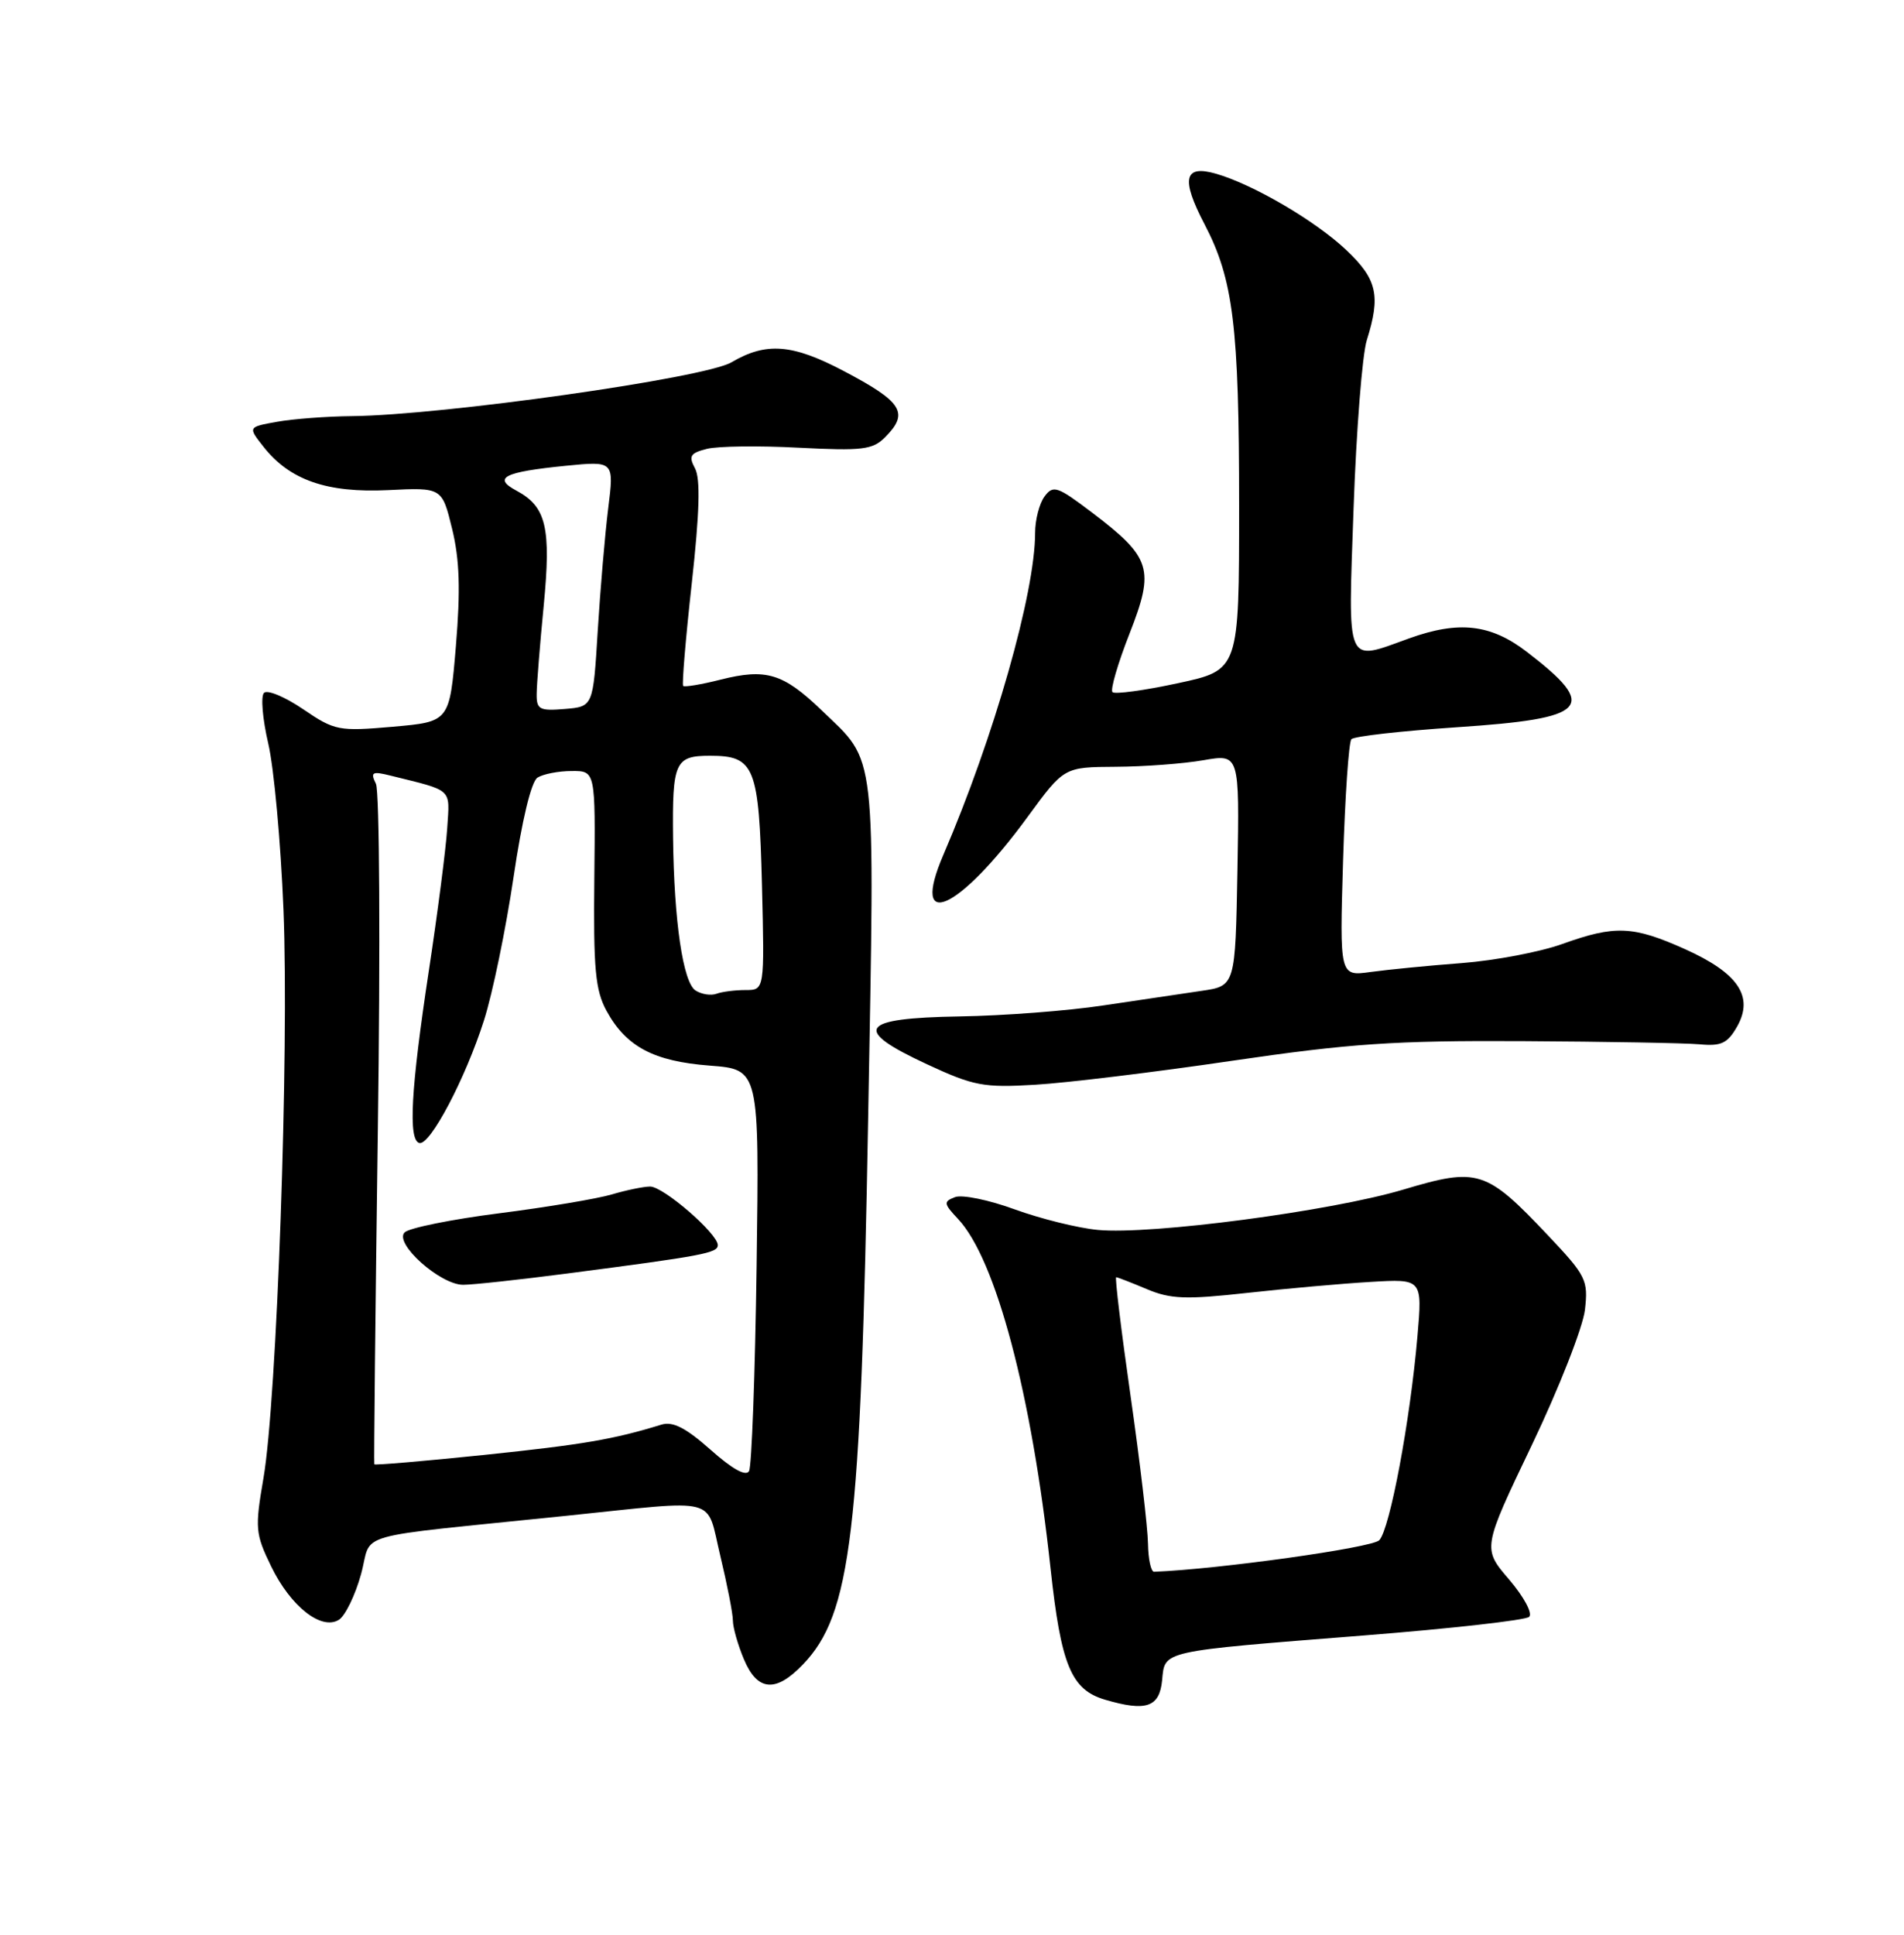 <?xml version="1.0" encoding="UTF-8" standalone="no"?>
<!DOCTYPE svg PUBLIC "-//W3C//DTD SVG 1.1//EN" "http://www.w3.org/Graphics/SVG/1.1/DTD/svg11.dtd" >
<svg xmlns="http://www.w3.org/2000/svg" xmlns:xlink="http://www.w3.org/1999/xlink" version="1.1" viewBox="0 0 252 256">
 <g >
 <path fill="currentColor"
d=" M 153.81 222.32 C 154.19 218.37 153.42 218.54 180.50 216.40 C 192.05 215.49 201.90 214.38 202.38 213.94 C 202.88 213.49 201.70 211.30 199.74 209.00 C 196.20 204.88 196.20 204.88 202.75 191.19 C 206.35 183.66 209.50 175.62 209.77 173.32 C 210.22 169.38 209.94 168.81 204.89 163.47 C 196.67 154.78 195.62 154.45 185.74 157.40 C 176.18 160.26 152.30 163.41 145.30 162.74 C 142.66 162.49 137.71 161.26 134.30 160.02 C 130.89 158.77 127.33 158.04 126.40 158.40 C 124.85 158.99 124.89 159.26 126.80 161.29 C 131.82 166.63 136.56 184.52 139.04 207.50 C 140.43 220.34 141.77 223.58 146.26 224.90 C 151.70 226.50 153.46 225.90 153.81 222.32 Z  M 106.27 220.24 C 112.67 213.56 113.93 203.01 114.90 148.00 C 115.79 98.36 116.09 101.05 108.74 93.98 C 103.65 89.09 101.40 88.41 95.36 89.93 C 92.83 90.57 90.61 90.94 90.42 90.76 C 90.24 90.57 90.75 84.46 91.56 77.17 C 92.59 67.84 92.72 63.34 91.99 61.98 C 91.11 60.34 91.35 59.95 93.57 59.39 C 95.01 59.03 100.48 58.96 105.72 59.24 C 114.11 59.67 115.49 59.51 117.13 57.87 C 120.37 54.63 119.46 53.19 111.63 49.07 C 104.86 45.51 101.40 45.24 96.81 47.94 C 93.27 50.03 58.54 54.94 46.59 55.06 C 43.24 55.09 38.77 55.43 36.66 55.81 C 32.81 56.50 32.81 56.50 34.88 59.12 C 38.35 63.53 43.27 65.24 51.36 64.85 C 58.50 64.50 58.50 64.50 59.84 69.98 C 60.83 74.04 60.96 78.05 60.34 85.48 C 59.50 95.50 59.50 95.50 52.00 96.16 C 44.82 96.78 44.31 96.69 40.12 93.84 C 37.71 92.20 35.38 91.23 34.94 91.68 C 34.49 92.13 34.75 95.14 35.50 98.36 C 36.26 101.59 37.16 111.49 37.52 120.36 C 38.28 139.10 36.65 185.26 34.87 195.58 C 33.73 202.21 33.79 202.94 35.88 207.24 C 38.45 212.55 42.54 215.78 44.86 214.32 C 45.69 213.79 47.01 211.09 47.78 208.31 C 49.38 202.55 45.76 203.58 75.00 200.56 C 95.53 198.44 93.40 197.88 95.34 205.89 C 96.25 209.68 97.00 213.52 97.00 214.43 C 97.00 215.33 97.65 217.62 98.45 219.53 C 100.23 223.79 102.66 224.01 106.27 220.24 Z  M 163.00 140.37 C 178.67 138.07 184.56 137.67 201.50 137.76 C 212.50 137.82 223.05 138.01 224.95 138.18 C 227.81 138.45 228.65 138.05 229.91 135.83 C 232.16 131.86 230.06 128.75 223.00 125.58 C 216.13 122.50 213.75 122.40 206.79 124.90 C 203.88 125.95 197.90 127.09 193.50 127.43 C 189.10 127.76 183.66 128.30 181.40 128.61 C 177.30 129.18 177.30 129.18 177.76 113.84 C 178.02 105.40 178.51 98.19 178.86 97.81 C 179.21 97.42 185.47 96.72 192.77 96.23 C 210.30 95.07 211.66 93.61 202.08 86.25 C 197.30 82.58 193.09 82.10 186.50 84.47 C 178.01 87.53 178.41 88.47 179.15 67.25 C 179.51 56.94 180.30 46.93 180.90 45.01 C 182.76 39.11 182.26 36.94 178.20 33.10 C 174.13 29.24 165.85 24.39 160.92 22.98 C 156.70 21.77 156.28 23.66 159.42 29.66 C 163.24 36.97 164.00 43.17 164.00 66.97 C 164.00 88.66 164.00 88.66 155.90 90.40 C 151.45 91.36 147.55 91.89 147.24 91.58 C 146.93 91.27 147.95 87.78 149.50 83.83 C 152.86 75.26 152.39 73.78 144.47 67.77 C 139.94 64.34 139.39 64.15 138.25 65.69 C 137.56 66.62 137.00 68.79 137.00 70.51 C 137.00 78.44 131.56 97.53 124.86 113.10 C 120.39 123.48 126.91 120.54 136.03 108.06 C 140.83 101.50 140.83 101.50 147.66 101.46 C 151.42 101.44 156.65 101.05 159.28 100.59 C 164.05 99.76 164.05 99.76 163.78 115.11 C 163.50 130.46 163.50 130.46 159.00 131.11 C 156.53 131.47 150.68 132.34 146.00 133.04 C 141.32 133.75 132.78 134.40 127.00 134.49 C 113.71 134.71 112.71 136.19 122.71 140.83 C 128.87 143.69 130.19 143.94 137.00 143.53 C 141.12 143.29 152.82 141.87 163.00 140.37 Z  M 151.94 204.25 C 151.91 202.19 150.88 193.41 149.64 184.75 C 148.40 176.09 147.54 169.00 147.73 169.00 C 147.91 169.00 149.74 169.71 151.78 170.57 C 154.93 171.90 156.96 171.97 165.00 171.08 C 170.22 170.50 177.60 169.84 181.38 169.62 C 188.26 169.21 188.26 169.21 187.60 176.85 C 186.63 188.04 183.96 202.30 182.55 203.80 C 181.62 204.79 161.34 207.63 152.75 207.97 C 152.34 207.99 151.97 206.31 151.94 204.25 Z  M 94.05 191.83 C 90.78 188.93 89.05 188.04 87.55 188.50 C 81.23 190.45 77.14 191.15 64.09 192.51 C 56.16 193.33 49.61 193.89 49.54 193.75 C 49.47 193.61 49.68 173.70 50.01 149.50 C 50.35 125.30 50.23 104.70 49.76 103.72 C 49.00 102.16 49.25 102.02 51.70 102.63 C 60.04 104.70 59.53 104.22 59.19 109.58 C 59.02 112.28 57.92 120.80 56.75 128.50 C 54.38 144.13 54.01 150.84 55.50 151.24 C 56.91 151.61 61.61 142.69 64.06 135.00 C 65.20 131.43 66.95 122.93 67.96 116.13 C 69.08 108.52 70.31 103.42 71.14 102.89 C 71.89 102.42 73.92 102.02 75.66 102.02 C 78.81 102.00 78.81 102.00 78.66 116.25 C 78.53 128.20 78.79 131.02 80.27 133.74 C 82.87 138.50 86.51 140.43 93.95 141.00 C 100.50 141.50 100.50 141.50 100.14 167.50 C 99.94 181.80 99.49 194.02 99.14 194.65 C 98.73 195.39 96.91 194.38 94.05 191.83 Z  M 75.04 168.51 C 93.08 166.16 95.00 165.80 95.00 164.75 C 95.00 163.23 87.80 157.00 86.05 157.00 C 85.19 157.00 82.91 157.47 80.99 158.04 C 79.07 158.61 72.35 159.74 66.05 160.54 C 59.76 161.34 54.13 162.48 53.55 163.07 C 52.12 164.51 58.26 170.00 61.30 170.00 C 62.55 170.00 68.73 169.33 75.04 168.51 Z  M 92.06 131.06 C 90.40 130.00 89.21 121.92 89.08 110.83 C 88.97 100.82 89.34 100.00 93.98 100.00 C 99.89 100.00 100.45 101.41 100.85 117.15 C 101.19 131.00 101.19 131.00 98.68 131.00 C 97.29 131.00 95.56 131.22 94.83 131.49 C 94.10 131.76 92.85 131.57 92.06 131.06 Z  M 71.03 91.81 C 71.04 90.54 71.46 85.29 71.96 80.15 C 72.96 69.80 72.31 67.04 68.35 64.92 C 65.17 63.22 66.69 62.45 74.89 61.63 C 81.28 61.00 81.28 61.00 80.50 67.25 C 80.07 70.69 79.45 78.00 79.11 83.50 C 78.50 93.50 78.50 93.50 74.75 93.81 C 71.40 94.09 71.00 93.87 71.03 91.81 Z "/>
</g>
</svg>